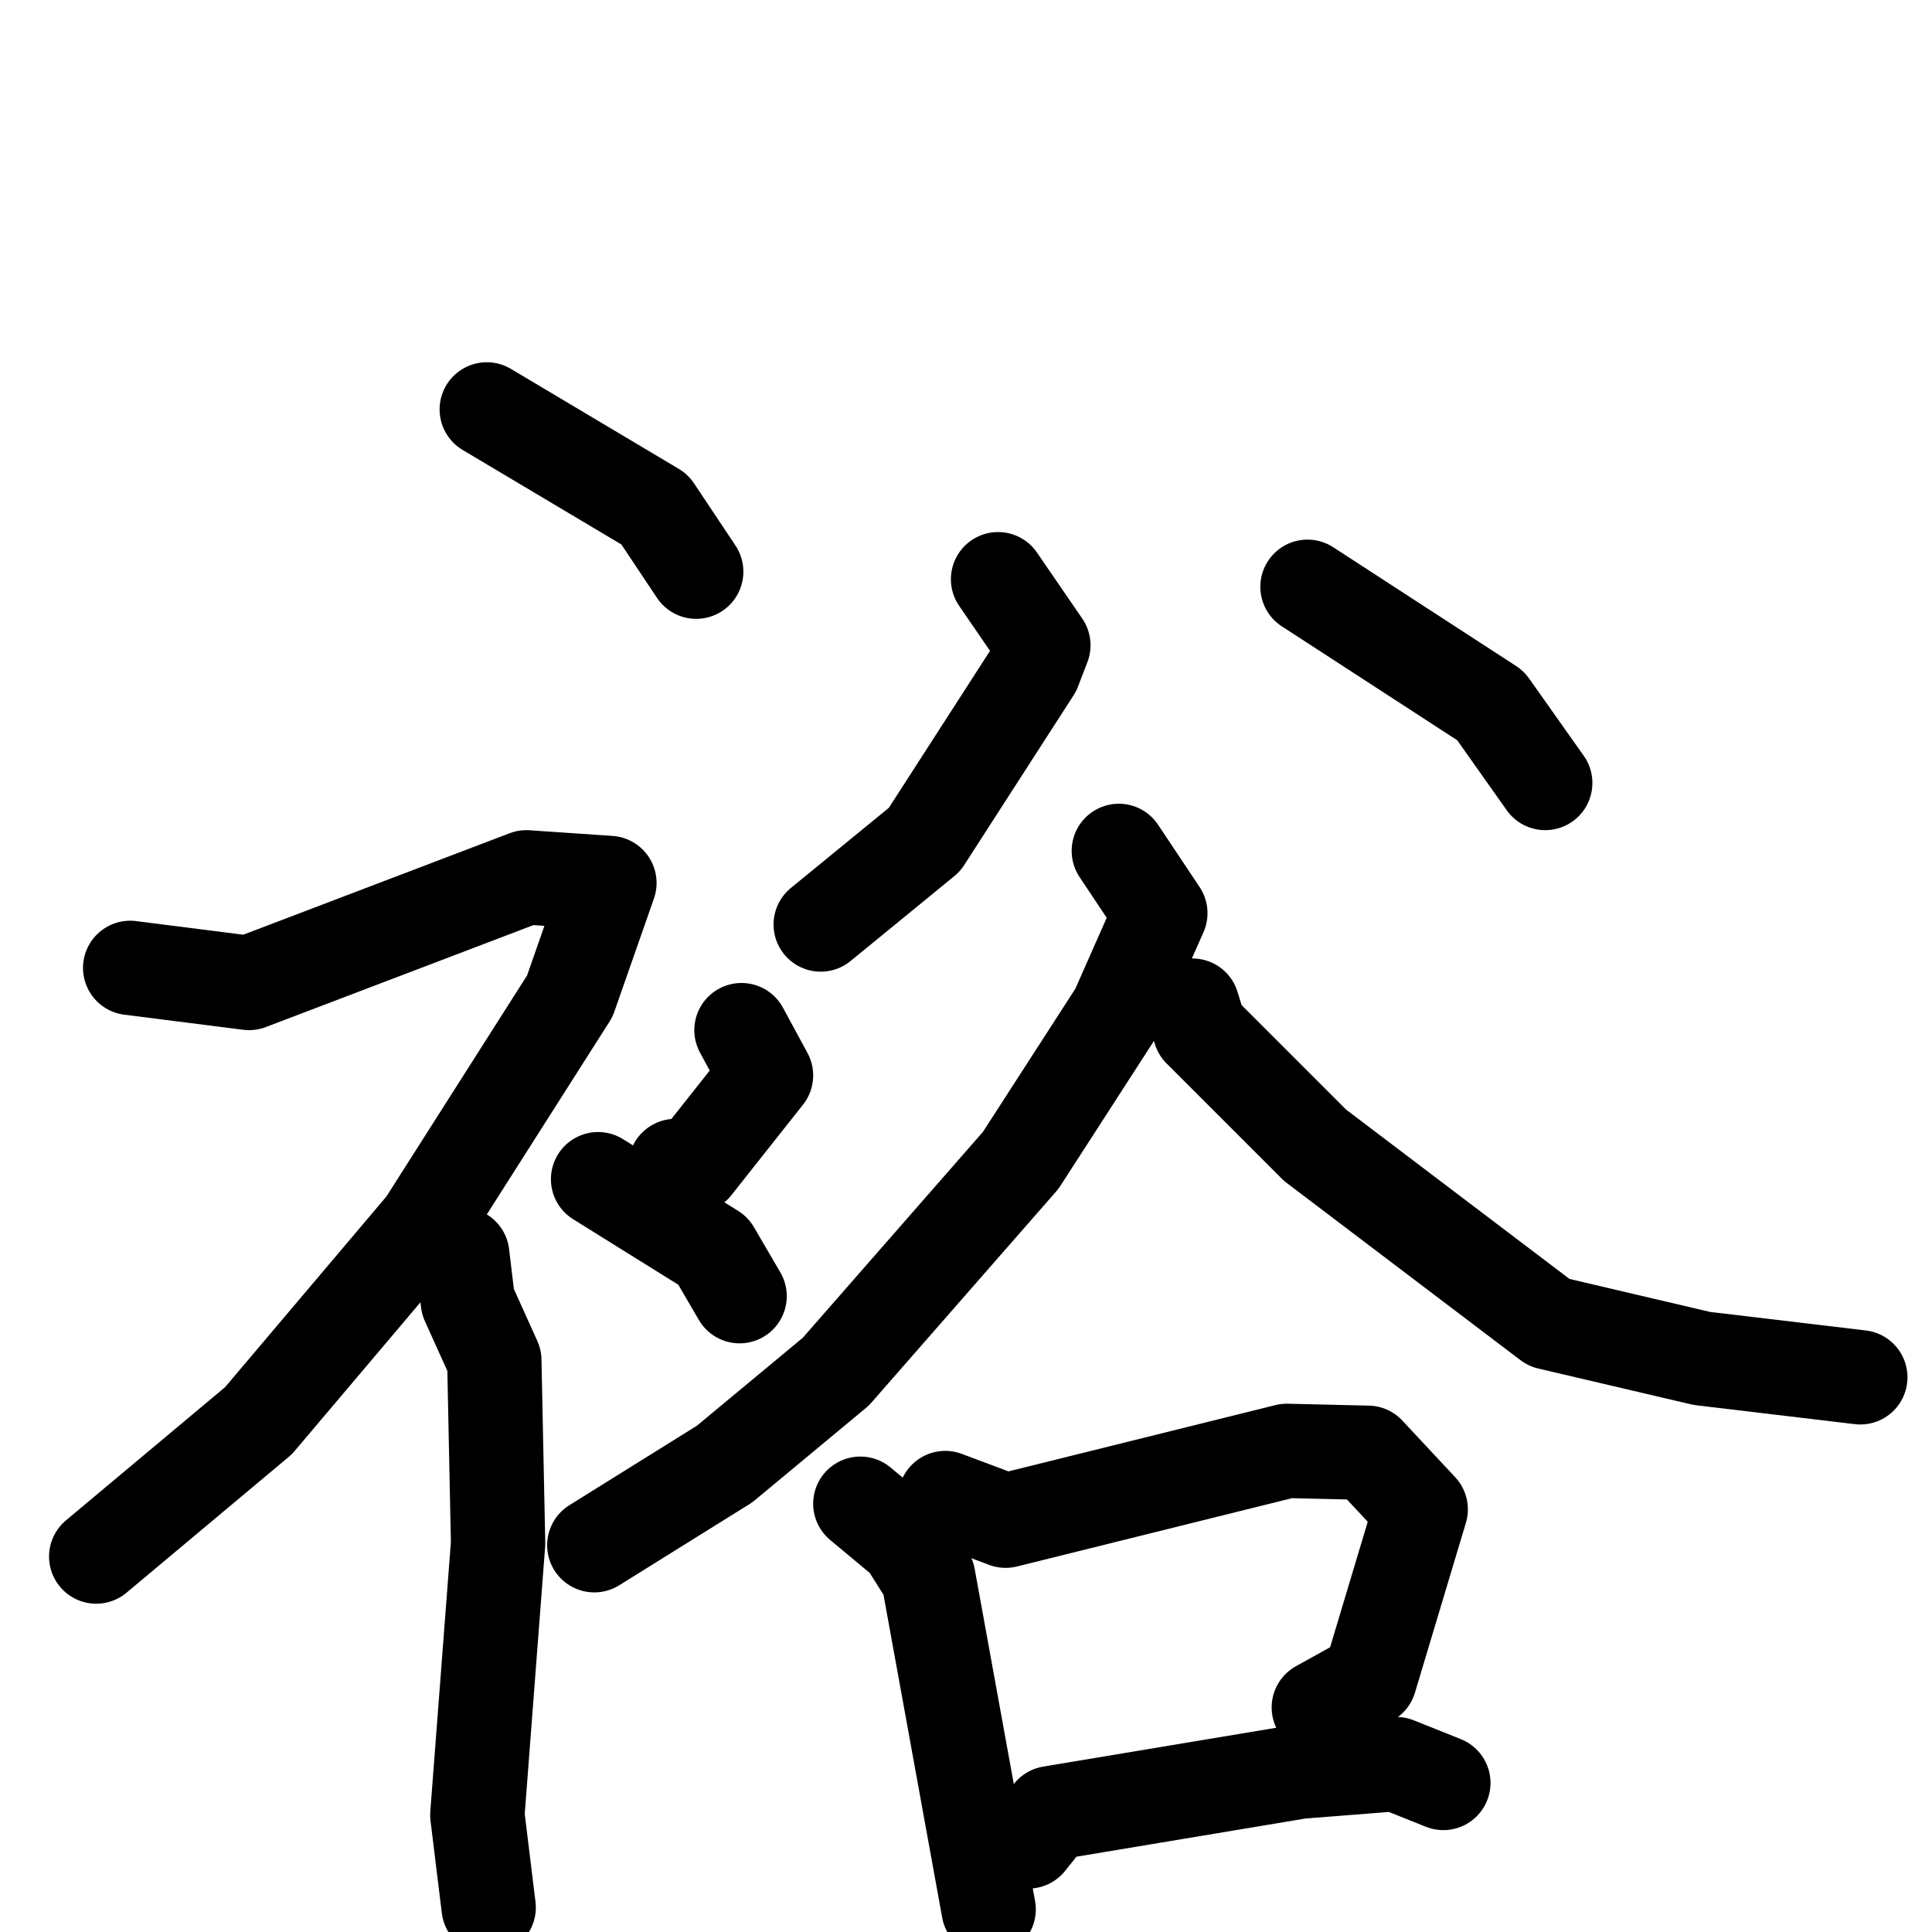 <svg xmlns="http://www.w3.org/2000/svg" viewBox="0 0 1024 1024">
  <g style="fill:none;stroke:#000000;stroke-width:50;stroke-linecap:round;stroke-linejoin:round;" transform="scale(1, 1) translate(0, 0)">
    <path d="M 258.0,217.0 L 347.0,270.0 L 369.0,303.0"/>
    <path d="M 69.0,513.0 L 132.0,521.0 L 279.0,465.0 L 323.0,468.0 L 302.0,528.0 L 225.0,649.0 L 137.0,753.0 L 51.0,825.0"/>
    <path d="M 245.0,665.0 L 248.0,690.0 L 262.0,721.0 L 264.0,818.0 L 253.0,962.0 L 259.0,1011.0"/>
    <path d="M 393.0,546.0 L 406.0,570.0 L 368.0,618.0 L 358.0,618.0"/>
    <path d="M 317.0,625.0 L 378.0,663.0 L 392.0,687.0"/>
    <path d="M 529.0,307.0 L 553.0,342.0 L 548.0,355.0 L 490.0,445.0 L 435.0,490.0"/>
    <path d="M 693.0,311.0 L 790.0,374.0 L 819.0,415.0"/>
    <path d="M 593.0,451.0 L 615.0,484.0 L 592.0,536.0 L 541.0,615.0 L 443.0,727.0 L 384.0,776.0 L 315.0,819.0"/>
    <path d="M 632.0,533.0 L 636.0,546.0 L 697.0,607.0 L 821.0,701.0 L 902.0,720.0 L 986.0,730.0"/>
    <path d="M 456.0,797.0 L 480.0,817.0 L 492.0,836.0 L 524.0,1012.0"/>
    <path d="M 501.0,794.0 L 533.0,806.0 L 682.0,769.0 L 725.0,770.0 L 753.0,800.0 L 726.0,890.0 L 699.0,905.0"/>
    <path d="M 545.0,976.0 L 557.0,961.0 L 689.0,939.0 L 740.0,935.0 L 765.0,945.0"/>
  </g>
</svg>
